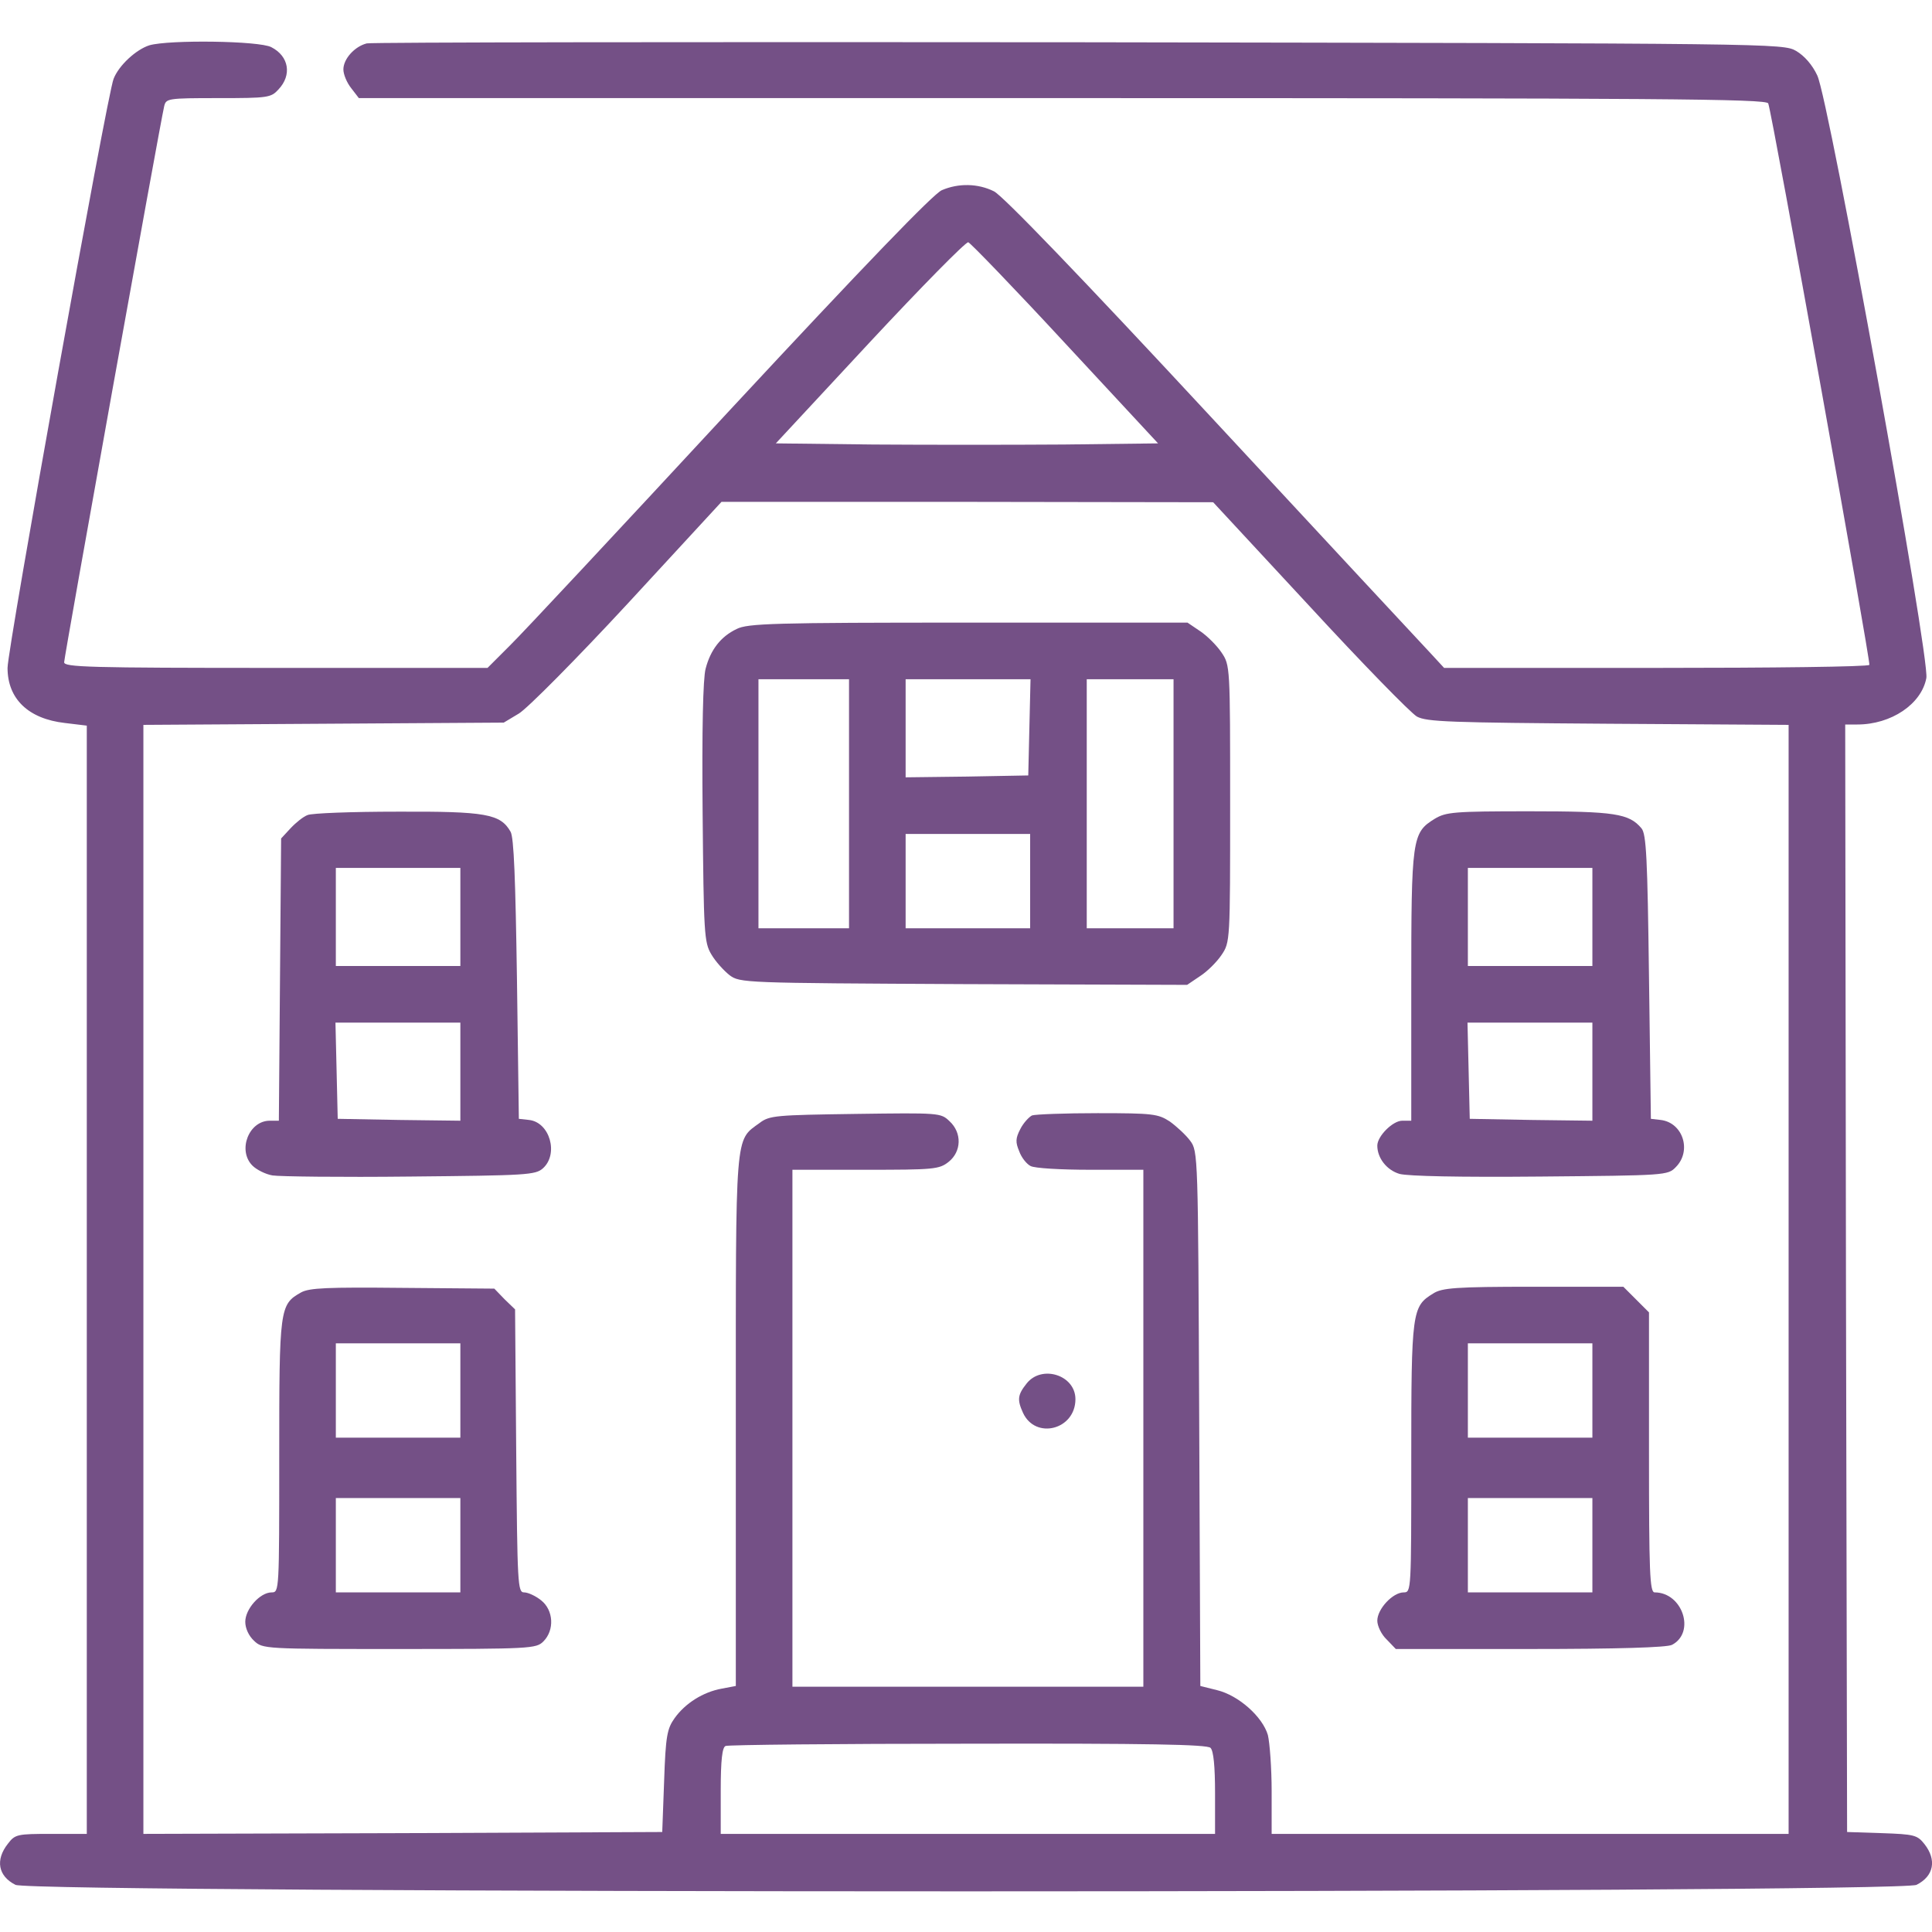 <?xml version="1.0" standalone="no"?>
<!DOCTYPE svg PUBLIC "-//W3C//DTD SVG 20010904//EN"
 "http://www.w3.org/TR/2001/REC-SVG-20010904/DTD/svg10.dtd">
<svg version="1.0" xmlns="http://www.w3.org/2000/svg"
 width="512pt" height="512pt" viewBox="0 0 512 512"
 preserveAspectRatio="xMidYMid meet" fill="#745086">

<g transform="translate(0,512) scale(0.1,-0.1)"
fill="#745086" stroke="none">
<path d="M396 5000 c-35 -11 -81 -53 -95 -89 -17 -41 -281 -1510 -281 -1561 0
-82 55 -135 152 -146 l58 -7 0 -1468 0 -1469 -94 0 c-90 0 -96 -1 -115 -26
-34 -43 -26 -86 20 -109 43 -23 4995 -23 5038 0 46 23 54 66 21 108 -19 24
-27 26 -113 29 l-92 3 -3 1468 -2 1467 32 0 c90 0 170 54 183 123 10 51 -258
1533 -289 1597 -13 28 -34 52 -56 65 -35 20 -51 20 -1900 23 -1026 1 -1875 0
-1888 -3 -32 -8 -62 -41 -62 -69 0 -13 9 -35 21 -50 l20 -26 1865 0 c1589 0
1865 -2 1870 -14 11 -29 272 -1481 268 -1488 -3 -5 -258 -8 -566 -8 l-561 0
-36 39 c-20 21 -280 301 -579 623 -347 374 -556 591 -578 601 -42 21 -94 22
-138 3 -22 -9 -205 -199 -561 -582 -290 -313 -553 -595 -585 -626 l-58 -58
-561 0 c-498 0 -561 2 -561 15 0 14 253 1421 265 1473 5 21 8 22 143 22 132 0
140 1 160 23 36 38 28 88 -19 112 -32 17 -271 20 -323 5z m2427 -790 l246
-265 -249 -3 c-137 -1 -365 -1 -506 0 l-258 3 249 268 c137 147 254 266 261
265 6 -2 122 -122 257 -268z m647 -696 c140 -152 268 -283 285 -293 26 -14 86
-16 508 -19 l477 -3 0 -1469 0 -1470 -685 0 -685 0 0 113 c0 61 -5 128 -10
149 -14 48 -77 105 -135 119 l-44 11 -3 708 c-3 701 -3 709 -24 737 -11 15
-36 38 -54 51 -31 20 -44 22 -191 22 -86 0 -165 -3 -174 -6 -8 -4 -23 -20 -31
-36 -13 -25 -13 -35 -3 -59 6 -17 20 -34 30 -39 10 -6 81 -10 158 -10 l141 0
0 -685 0 -685 -465 0 -465 0 0 685 0 685 194 0 c180 0 195 1 220 21 34 27 36
77 2 108 -23 22 -27 22 -249 19 -210 -3 -228 -4 -254 -24 -66 -48 -63 -16 -63
-790 l0 -702 -37 -7 c-50 -9 -97 -39 -125 -78 -20 -28 -24 -47 -28 -167 l-5
-135 -687 -3 -688 -2 0 1469 0 1470 478 3 477 3 40 24 c22 13 152 144 289 292
l248 269 652 0 651 -1 255 -275z m-262 -3026 c8 -8 12 -49 12 -120 l0 -108
-655 0 -655 0 0 114 c0 82 4 116 13 119 6 3 296 6 642 6 478 1 634 -2 643 -11z"/>
<path d="M1952 3453 c-42 -20 -69 -55 -82 -105 -7 -25 -10 -163 -8 -381 3
-321 4 -344 23 -376 11 -19 33 -43 48 -55 28 -21 36 -21 621 -24 l592 -2 34
23 c19 12 45 38 57 56 23 34 23 36 23 401 0 365 0 367 -23 401 -12 18 -38 44
-56 56 l-34 23 -581 0 c-515 0 -585 -2 -614 -17z m298 -463 l0 -330 -120 0
-120 0 0 330 0 330 120 0 120 0 0 -330z m478 203 l-3 -128 -162 -3 -163 -2 0
130 0 130 165 0 166 0 -3 -127z m382 -203 l0 -330 -115 0 -115 0 0 330 0 330
115 0 115 0 0 -330z m-380 -205 l0 -125 -165 0 -165 0 0 125 0 125 165 0 165
0 0 -125z"/>
<path d="M815 2960 c-11 -4 -31 -20 -45 -35 l-25 -27 -3 -374 -3 -374 -24 0
c-56 0 -86 -79 -46 -119 11 -11 35 -23 53 -26 18 -3 182 -5 364 -3 310 3 333
4 353 22 42 38 18 122 -37 128 l-27 3 -5 370 c-4 264 -8 376 -17 391 -27 47
-65 54 -300 53 -120 0 -227 -4 -238 -9z m405 -270 l0 -130 -165 0 -165 0 0
130 0 130 165 0 165 0 0 -130z m0 -410 l0 -130 -162 2 -163 3 -3 128 -3 127
166 0 165 0 0 -130z"/>
<path d="M3802 2950 c-60 -37 -62 -51 -62 -445 l0 -355 -24 0 c-25 0 -66 -41
-66 -66 0 -33 25 -65 59 -75 23 -6 158 -9 373 -7 332 3 338 3 359 25 43 43 19
118 -40 125 l-26 3 -5 376 c-4 314 -7 379 -20 394 -33 39 -70 45 -297 45 -201
0 -221 -2 -251 -20z m418 -260 l0 -130 -165 0 -165 0 0 130 0 130 165 0 165 0
0 -130z m0 -410 l0 -130 -162 2 -163 3 -3 128 -3 127 166 0 165 0 0 -130z"/>
<path d="M798 1695 c-57 -32 -58 -41 -58 -435 0 -356 0 -360 -20 -360 -31 0
-70 -44 -70 -78 0 -17 9 -37 23 -50 23 -22 27 -22 385 -22 349 0 363 1 382 20
30 30 27 83 -6 109 -15 12 -35 21 -45 21 -17 0 -18 19 -21 375 l-3 375 -28 27
-27 28 -243 2 c-200 2 -247 0 -269 -12z m422 -260 l0 -125 -165 0 -165 0 0
125 0 125 165 0 165 0 0 -125z m0 -410 l0 -125 -165 0 -165 0 0 125 0 125 165
0 165 0 0 -125z"/>
<path d="M3798 1692 c-56 -34 -58 -47 -58 -436 0 -352 0 -356 -20 -356 -29 0
-70 -44 -70 -75 0 -14 11 -37 25 -50 l24 -25 356 0 c232 0 363 4 376 11 63 33
28 139 -46 139 -13 0 -15 53 -15 371 l0 371 -34 34 -34 34 -238 0 c-207 0
-243 -3 -266 -18z m422 -257 l0 -125 -165 0 -165 0 0 125 0 125 165 0 165 0 0
-125z m0 -410 l0 -125 -165 0 -165 0 0 125 0 125 165 0 165 0 0 -125z"/>
<path d="M2721 1454 c-24 -30 -26 -43 -10 -78 33 -72 139 -45 139 36 0 64 -89
92 -129 42z"/>
</g>
</svg>
